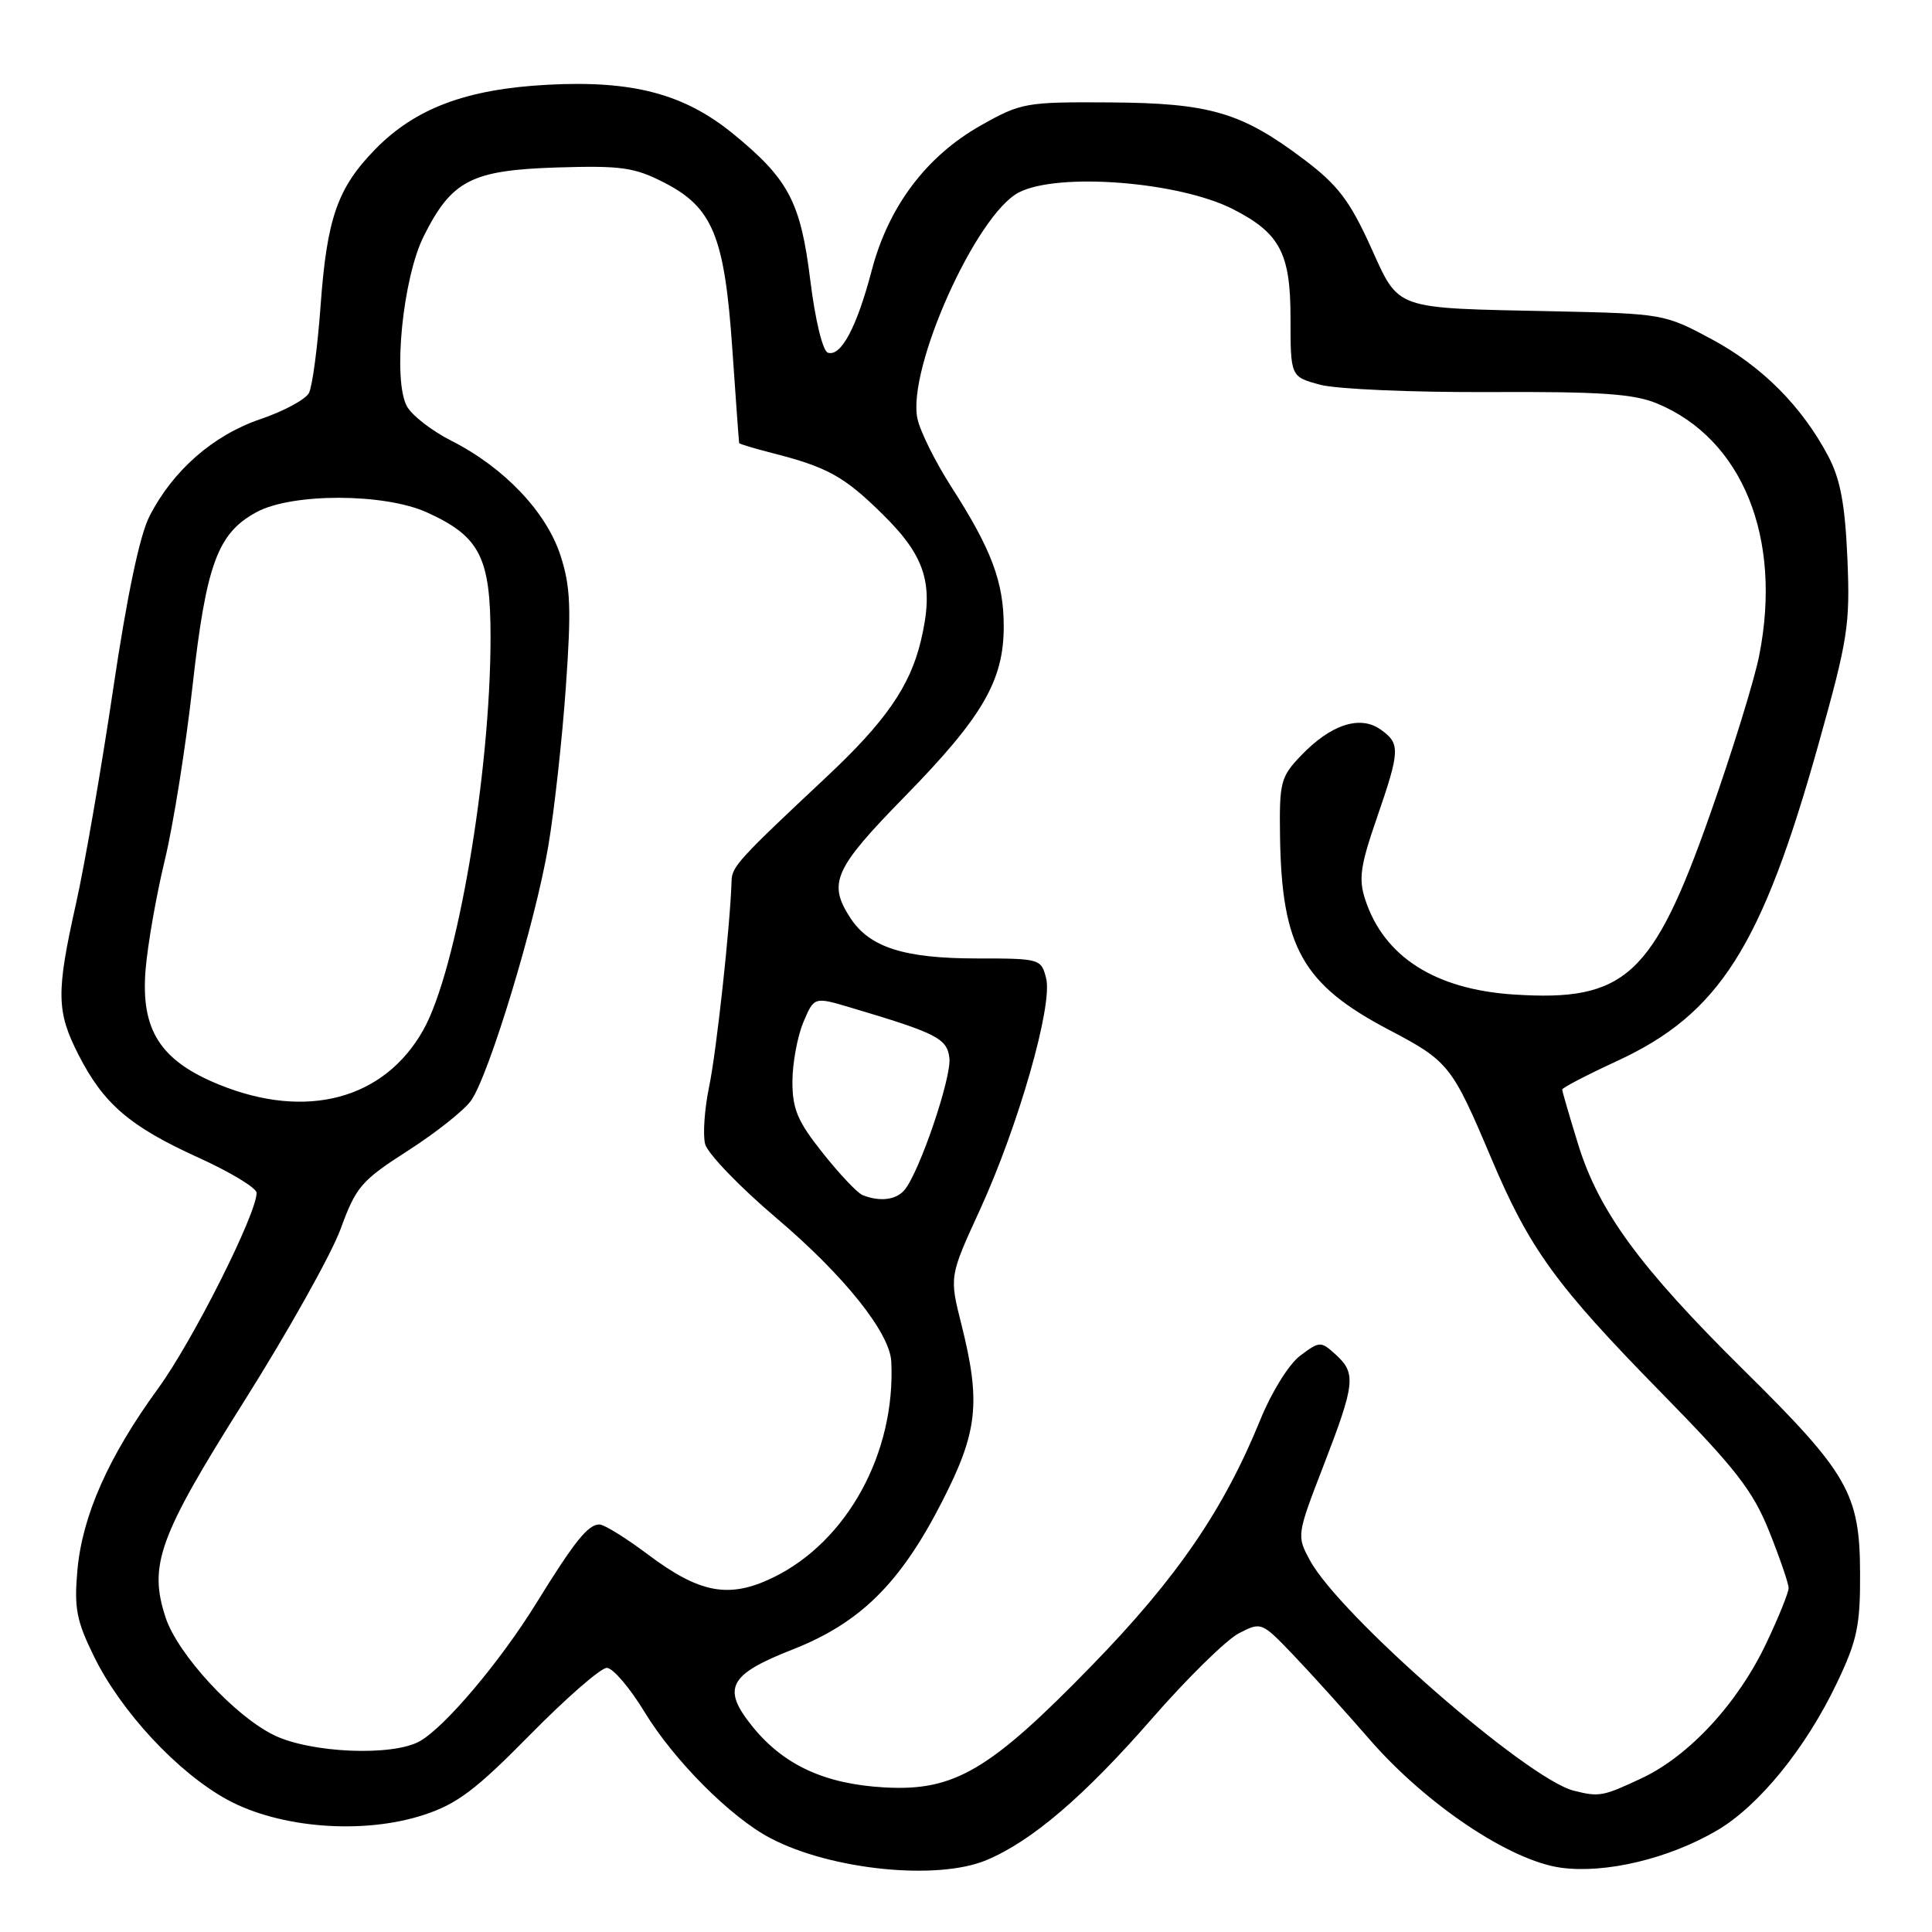 <?xml version="1.0" encoding="UTF-8" standalone="no"?>
<!DOCTYPE svg PUBLIC "-//W3C//DTD SVG 1.1//EN" "http://www.w3.org/Graphics/SVG/1.1/DTD/svg11.dtd" >
<svg xmlns="http://www.w3.org/2000/svg" xmlns:xlink="http://www.w3.org/1999/xlink" version="1.1" viewBox="0 0 256 256">
 <g >
 <path fill="currentColor"
d=" M 130.70 246.48 C 136.70 243.97 143.63 238.05 152.63 227.74 C 157.31 222.37 162.50 217.28 164.14 216.43 C 167.12 214.89 167.17 214.91 171.32 219.24 C 173.62 221.64 178.17 226.68 181.44 230.44 C 188.93 239.08 200.07 246.55 206.82 247.48 C 212.74 248.29 221.12 246.29 227.52 242.54 C 233.06 239.29 239.28 231.64 243.40 223.00 C 246.08 217.38 246.50 215.41 246.47 208.50 C 246.44 197.90 244.92 195.24 231.01 181.50 C 217.30 167.94 211.86 160.53 209.11 151.62 C 207.95 147.86 207.00 144.60 207.00 144.37 C 207.00 144.14 210.26 142.44 214.25 140.60 C 227.83 134.32 233.44 125.48 240.99 98.50 C 244.87 84.66 245.16 82.77 244.79 74.00 C 244.48 66.85 243.86 63.51 242.28 60.50 C 238.79 53.87 233.50 48.55 226.83 44.96 C 220.58 41.60 220.33 41.56 206.00 41.25 C 184.32 40.79 185.50 41.21 181.56 32.56 C 178.83 26.57 177.23 24.48 172.80 21.14 C 164.51 14.88 160.32 13.65 147.00 13.57 C 135.93 13.50 135.29 13.62 130.00 16.60 C 122.75 20.68 117.73 27.35 115.50 35.86 C 113.52 43.39 111.43 47.31 109.69 46.73 C 109.01 46.50 108.02 42.42 107.37 37.15 C 106.09 26.76 104.50 23.74 97.13 17.72 C 90.65 12.43 83.83 10.63 72.56 11.23 C 61.80 11.80 55.01 14.35 49.69 19.81 C 44.71 24.92 43.32 28.93 42.48 40.50 C 42.08 46.00 41.39 51.20 40.94 52.07 C 40.49 52.93 37.60 54.49 34.50 55.54 C 28.25 57.67 22.91 62.33 19.81 68.40 C 18.51 70.92 16.82 79.00 14.98 91.40 C 13.42 101.90 11.21 114.66 10.07 119.74 C 7.43 131.54 7.47 134.02 10.41 139.78 C 13.72 146.27 17.20 149.26 26.25 153.37 C 30.51 155.30 34.00 157.41 34.00 158.06 C 34.00 160.86 25.55 177.66 20.97 183.95 C 14.38 193.00 10.92 200.79 10.26 208.02 C 9.81 213.07 10.12 214.73 12.44 219.46 C 16.02 226.79 23.57 234.90 30.12 238.47 C 37.07 242.25 48.09 243.11 56.13 240.49 C 60.55 239.05 63.04 237.18 70.23 229.87 C 75.03 224.99 79.61 221.00 80.41 221.00 C 81.20 221.00 83.45 223.63 85.40 226.84 C 89.32 233.28 96.82 240.81 102.09 243.57 C 110.11 247.78 124.17 249.21 130.70 246.48 Z  M 208.52 237.27 C 202.33 235.70 177.46 213.98 173.56 206.73 C 171.81 203.49 171.82 203.39 175.40 194.13 C 179.57 183.33 179.72 181.96 176.98 179.48 C 175.01 177.70 174.87 177.70 172.30 179.62 C 170.80 180.74 168.52 184.40 167.03 188.05 C 162.17 200.01 155.97 209.07 144.76 220.60 C 131.14 234.61 126.46 237.37 117.17 236.84 C 109.27 236.39 103.84 233.88 99.71 228.78 C 95.60 223.70 96.54 221.89 105.04 218.56 C 113.97 215.05 119.28 209.81 124.79 199.05 C 129.57 189.74 129.99 185.87 127.40 175.52 C 125.79 169.14 125.79 169.14 129.84 160.32 C 134.94 149.19 139.52 133.21 138.62 129.64 C 137.97 127.05 137.81 127.00 129.45 127.00 C 119.84 127.00 115.24 125.54 112.70 121.67 C 109.66 117.02 110.49 115.15 119.87 105.56 C 130.20 95.00 133.00 90.19 133.00 83.01 C 133.00 77.11 131.39 72.81 126.05 64.50 C 123.93 61.20 121.91 57.13 121.56 55.45 C 120.19 48.83 129.34 28.43 135.00 25.50 C 140.21 22.81 156.22 24.06 163.39 27.72 C 169.59 30.89 171.00 33.55 171.00 42.11 C 171.00 49.92 171.00 49.92 174.93 50.98 C 177.09 51.56 187.16 52.00 197.31 51.95 C 212.16 51.88 216.50 52.18 219.61 53.48 C 230.89 58.19 236.18 71.26 233.11 86.83 C 232.48 90.06 229.54 99.57 226.58 107.95 C 219.03 129.36 215.35 132.74 200.61 131.78 C 190.19 131.11 183.40 126.79 180.91 119.23 C 180.00 116.48 180.24 114.76 182.41 108.47 C 185.54 99.41 185.58 98.52 182.90 96.64 C 180.18 94.74 176.32 96.01 172.39 100.12 C 169.69 102.94 169.51 103.64 169.61 110.82 C 169.83 125.52 172.59 130.43 183.99 136.43 C 191.97 140.62 192.38 141.13 197.61 153.50 C 202.68 165.49 206.16 170.29 220.09 184.50 C 230.02 194.63 232.25 197.50 234.43 202.92 C 235.84 206.45 237.00 209.83 237.00 210.42 C 237.00 211.02 235.68 214.29 234.06 217.70 C 230.29 225.68 223.82 232.68 217.50 235.64 C 212.37 238.04 211.91 238.13 208.52 237.27 Z  M 36.25 229.89 C 31.02 227.31 23.54 219.17 21.95 214.35 C 19.66 207.41 21.02 203.64 32.35 185.67 C 38.18 176.42 43.94 166.13 45.15 162.80 C 47.18 157.24 47.89 156.42 54.07 152.46 C 57.76 150.09 61.52 147.11 62.42 145.83 C 64.80 142.47 70.95 122.18 72.65 112.12 C 73.45 107.38 74.50 97.88 74.98 91.00 C 75.72 80.54 75.60 77.70 74.26 73.58 C 72.38 67.82 66.79 61.94 59.82 58.41 C 57.21 57.09 54.55 55.02 53.91 53.82 C 52.02 50.31 53.37 36.83 56.16 31.27 C 59.86 23.89 62.47 22.55 73.82 22.19 C 82.32 21.93 84.05 22.17 88.00 24.19 C 94.45 27.50 96.01 31.30 97.04 46.29 C 97.50 53.00 97.91 58.60 97.94 58.71 C 97.97 58.83 99.91 59.41 102.25 60.01 C 109.65 61.90 111.83 63.10 116.94 68.13 C 122.70 73.80 123.81 77.46 122.01 84.95 C 120.57 90.96 117.32 95.64 109.46 103.00 C 97.99 113.75 97.00 114.82 96.94 116.65 C 96.77 122.52 94.94 139.28 93.98 143.90 C 93.36 146.86 93.11 150.32 93.43 151.58 C 93.75 152.84 98.00 157.26 102.89 161.41 C 111.85 169.01 117.91 176.59 118.10 180.42 C 118.69 192.52 112.25 204.28 102.42 209.04 C 96.59 211.86 92.72 211.14 85.83 205.96 C 82.93 203.78 80.05 202.00 79.43 202.00 C 77.91 202.00 76.13 204.23 71.02 212.50 C 66.26 220.19 58.98 228.82 55.64 230.71 C 52.04 232.76 41.10 232.29 36.25 229.89 Z  M 114.28 158.35 C 113.60 158.07 111.24 155.58 109.03 152.79 C 105.70 148.62 105.00 146.97 105.00 143.34 C 105.00 140.92 105.65 137.39 106.43 135.50 C 107.87 132.07 107.87 132.07 112.68 133.50 C 124.12 136.90 125.49 137.59 125.80 140.19 C 126.11 142.74 121.85 155.27 119.86 157.67 C 118.75 159.01 116.56 159.27 114.28 158.35 Z  M 29.04 143.72 C 21.24 140.55 18.64 136.49 19.29 128.50 C 19.56 125.20 20.70 118.67 21.83 114.00 C 22.96 109.33 24.61 98.97 25.50 91.00 C 27.32 74.75 28.83 70.63 34.03 67.84 C 38.76 65.31 50.95 65.34 56.58 67.90 C 63.59 71.08 65.00 73.84 65.00 84.41 C 65.00 102.51 60.54 128.55 56.09 136.48 C 50.92 145.67 40.62 148.43 29.04 143.72 Z "/>
</g>
</svg>